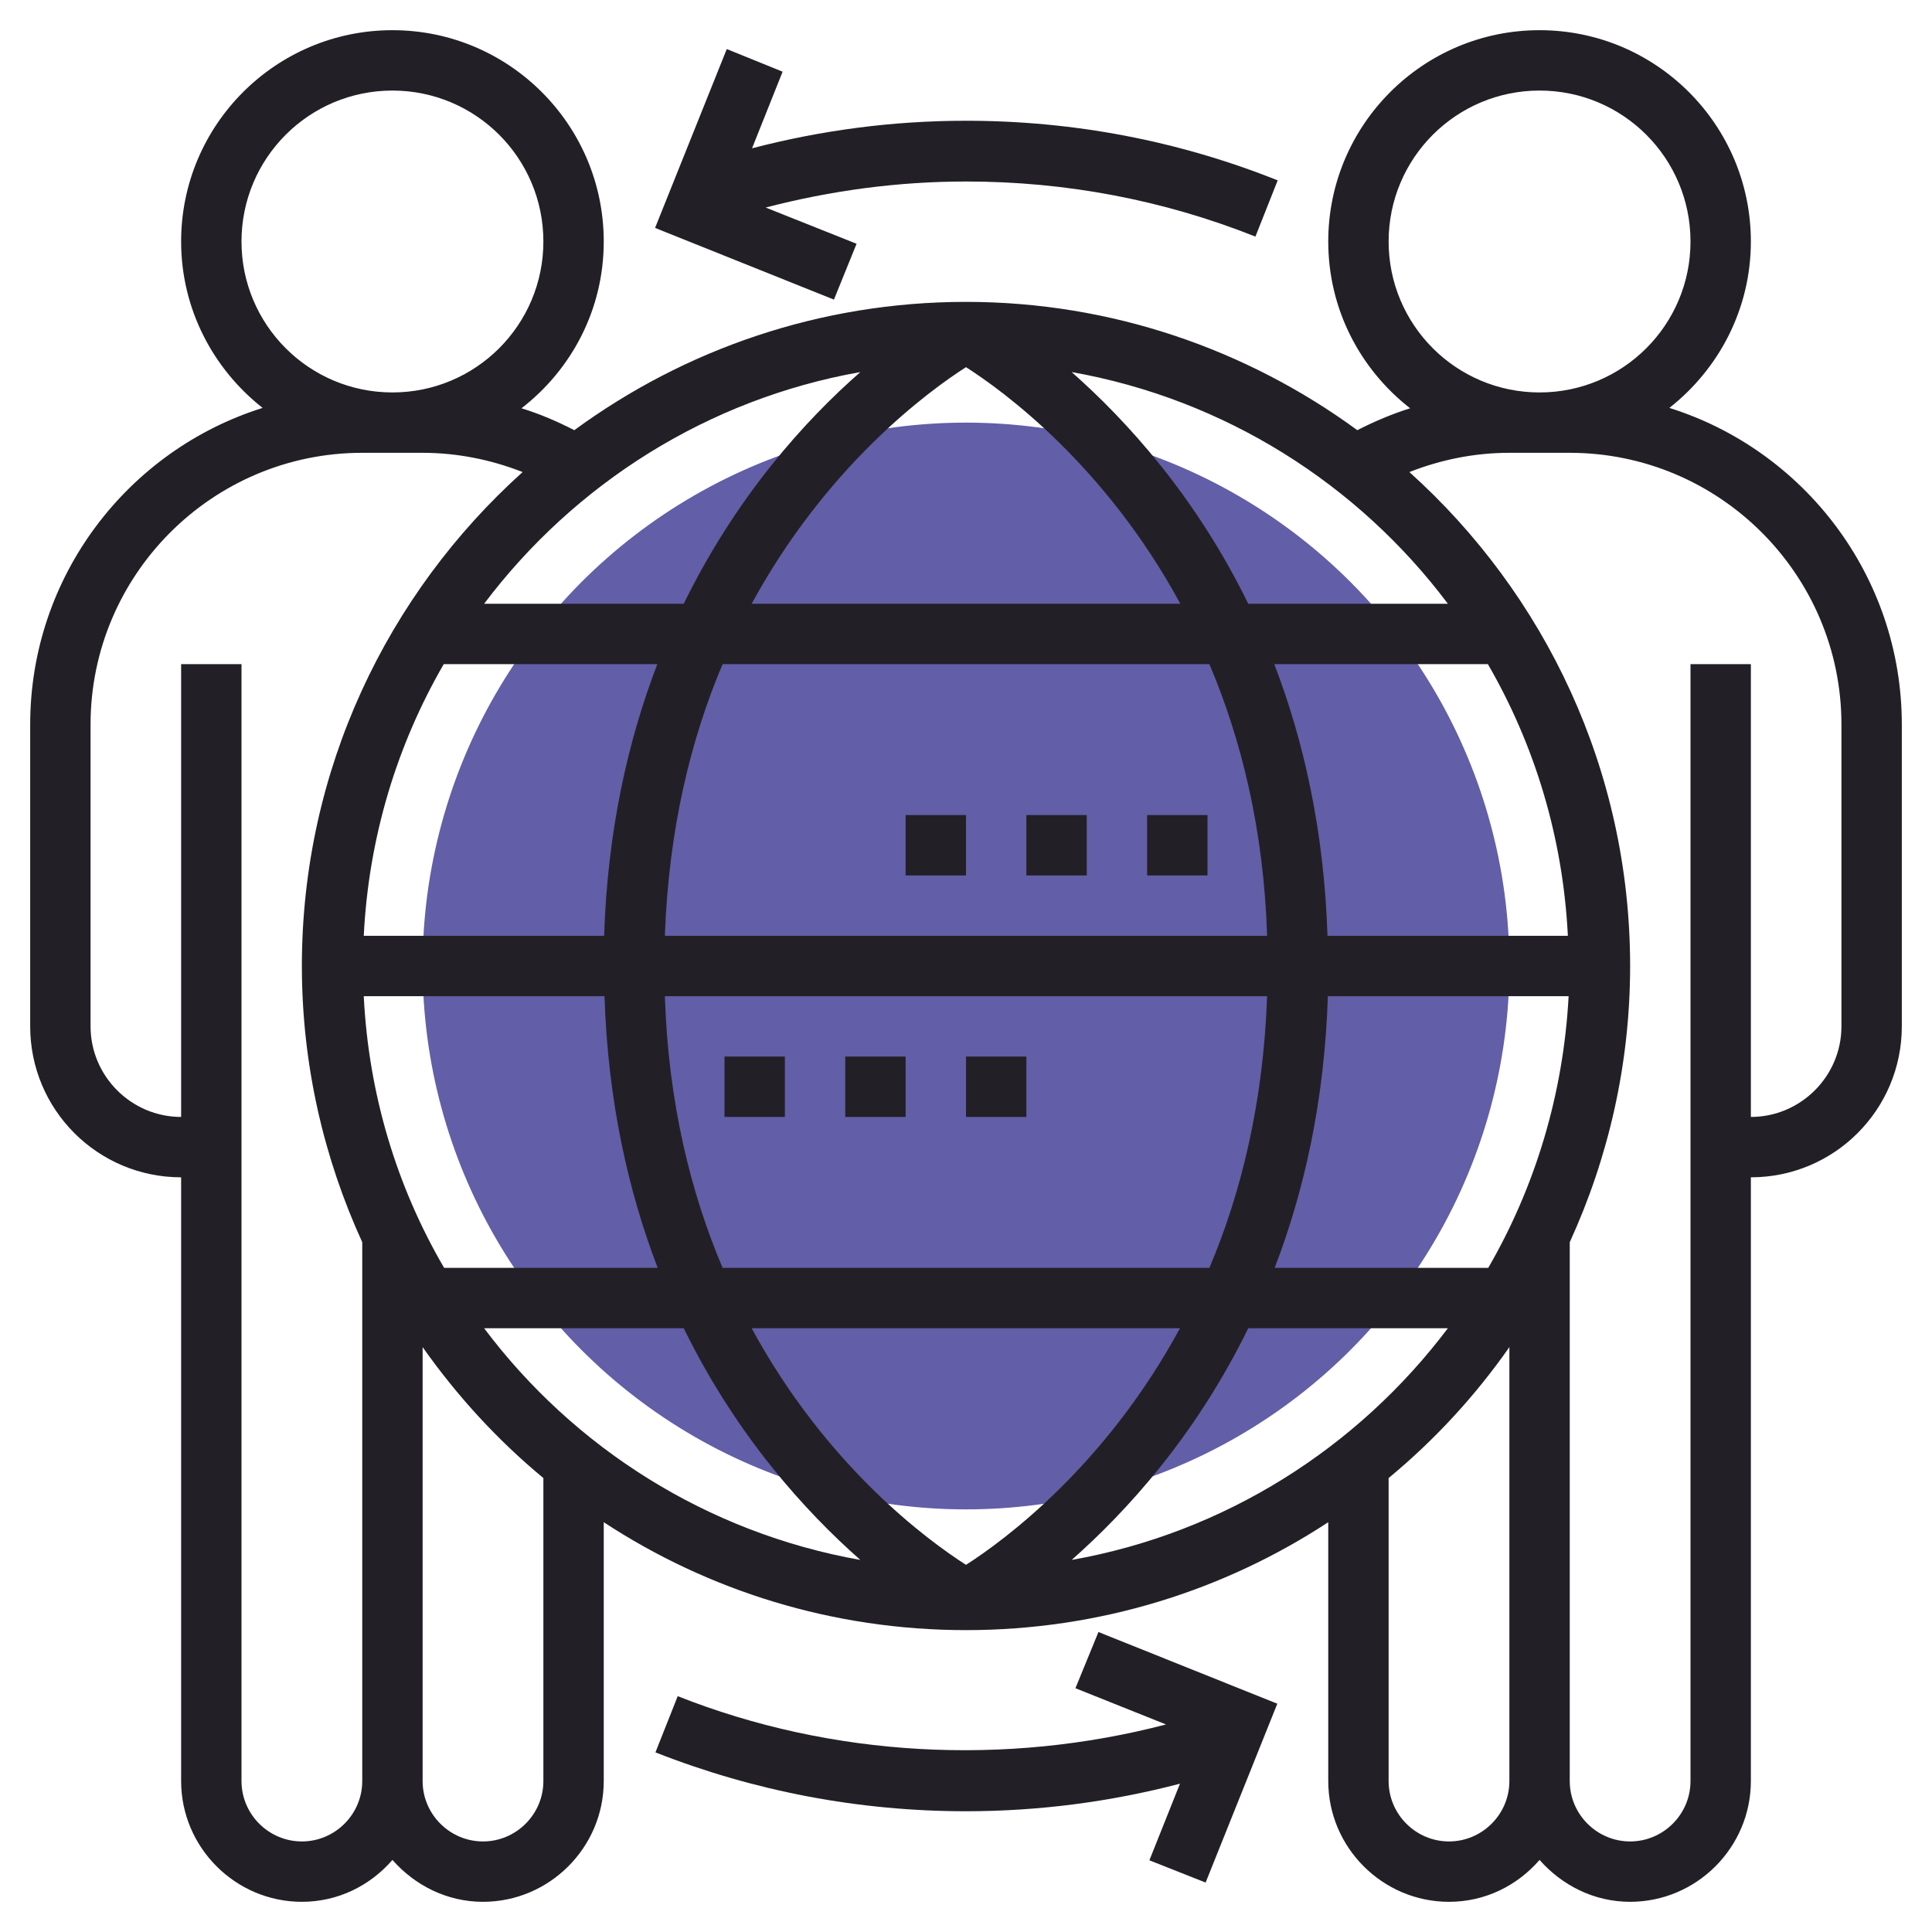 <?xml version="1.0" encoding="utf-8"?>
<!-- Generator: Adobe Illustrator 21.1.0, SVG Export Plug-In . SVG Version: 6.00 Build 0)  -->
<svg version="1.1" id="Layer_35" xmlns="http://www.w3.org/2000/svg" xmlns:xlink="http://www.w3.org/1999/xlink" x="0px" y="0px"
	 viewBox="0 0 512 512" style="enable-background:new 0 0 512 512;" xml:space="preserve">
<style type="text/css">
	.st0{fill:#625EA7;}
	.st1{fill:#222026;}
</style>
<circle class="st0" cx="256" cy="256" r="144"/>
<path class="st1" d="M442.4,108.1C455.5,97.8,464,81.9,464,64c0-30.9-25.1-56-56-56s-56,25.1-56,56c0,18,8.5,33.9,21.7,44.2
	c-4.8,1.5-9.5,3.5-14,5.8c-29.1-21.3-65-34-103.7-34s-74.6,12.6-103.8,34c-4.5-2.3-9.1-4.3-14-5.8C151.5,97.9,160,82,160,64
	c0-30.9-25.1-56-56-56S48,33.1,48,64c0,17.9,8.5,33.8,21.6,44.1C33.9,119.3,8,152.7,8,192v80c0,22.1,17.9,40,40,40v160
	c0,17.6,14.4,32,32,32c9.6,0,18.1-4.3,24-11.1c5.9,6.7,14.4,11.1,24,11.1c17.6,0,32-14.4,32-32v-68.6c27.6,18.1,60.6,28.6,96,28.6
	s68.4-10.5,96-28.6V472c0,17.6,14.4,32,32,32c9.6,0,18.1-4.3,24-11.1c5.9,6.7,14.4,11.1,24,11.1c17.6,0,32-14.4,32-32V312
	c22.1,0,40-17.9,40-40v-80C504,152.7,478.1,119.3,442.4,108.1z M368,64c0-22.1,17.9-40,40-40s40,17.9,40,40s-17.9,40-40,40
	S368,86.1,368,64z M394.4,336h-56.6c7.8-20.3,13.2-44.2,14.1-72h63.8C414.3,290.1,406.8,314.6,394.4,336z M228,98.6
	c-14.6,12.8-32.8,32.8-46.8,61.4h-52.9C152.2,128.3,187.4,105.8,228,98.6z M256,414.7c-10-6.4-36.9-26-56.8-62.7h113.5
	C292.9,388.6,266,408.3,256,414.7L256,414.7z M191.5,336c-8.4-19.8-14.4-43.7-15.3-72h159.6c-1,28.3-6.9,52.2-15.3,72H191.5z
	 M176.2,248c1-28.3,6.9-52.2,15.3-72h129c8.4,19.8,14.4,43.7,15.3,72H176.2z M199.2,160c19.9-36.6,46.8-56.3,56.8-62.7
	c10,6.4,36.9,26,56.8,62.7H199.2z M117.6,176h56.6c-7.8,20.3-13.2,44.2-14.1,72H96.4C97.7,221.9,105.2,197.4,117.6,176z M96.4,264
	h63.8c0.9,27.8,6.3,51.7,14.1,72h-56.6C105.2,314.6,97.7,290.1,96.4,264z M181.2,352c14,28.6,32.3,48.6,46.8,61.4
	c-40.6-7.2-75.9-29.7-99.7-61.4H181.2z M330.8,352h52.9c-23.9,31.7-59.1,54.2-99.7,61.4C298.5,400.6,316.8,380.6,330.8,352z
	 M351.8,248c-0.9-27.8-6.3-51.7-14.1-72h56.6c12.4,21.4,19.9,45.9,21.2,72H351.8z M330.8,160c-14-28.6-32.3-48.6-46.8-61.4
	c40.6,7.2,75.9,29.7,99.7,61.4H330.8z M64,64c0-22.1,17.9-40,40-40s40,17.9,40,40s-17.9,40-40,40S64,86.1,64,64z M80,488
	c-8.8,0-16-7.2-16-16V176H48v120c-13.2,0-24-10.8-24-24v-80c0-39.7,32.3-72,72-72h16c9.1,0,18.1,1.8,26.5,5.1
	C102.6,157.4,80,204.1,80,256c0,26.1,5.8,50.9,16,73.2V472C96,480.8,88.8,488,80,488z M144,472c0,8.8-7.2,16-16,16s-16-7.2-16-16
	V357c9.1,12.9,19.8,24.6,32,34.7V472z M384,488c-8.8,0-16-7.2-16-16v-80.3c12.2-10.1,22.9-21.7,32-34.7v115
	C400,480.8,392.8,488,384,488z M488,272c0,13.2-10.8,24-24,24V176h-16v296c0,8.8-7.2,16-16,16s-16-7.2-16-16V329.2
	c10.2-22.3,16-47.1,16-73.2c0-51.9-22.6-98.6-58.5-130.9c8.4-3.3,17.3-5.1,26.5-5.1h16c39.7,0,72,32.3,72,72V272z"/>
<path class="st1" d="M227,64.6l-24.1-9.6c17.3-4.5,35.1-6.9,53.1-6.9c26.5,0,52.3,4.9,76.7,14.6l5.9-14.9
	C312.3,37.3,284.5,32,256,32c-19.3,0-38.3,2.5-56.7,7.3l8.1-20.3L192.6,13l-19,47.4l47.4,19L227,64.6z"/>
<path class="st1" d="M285,447.4l24,9.6c-42.5,11.1-88.5,8.7-129.4-7.5l-5.9,14.9c26.2,10.3,53.9,15.6,82.3,15.6
	c19.3,0,38.3-2.5,56.7-7.3l-8.1,20.3l14.9,5.9l19-47.4l-47.4-19L285,447.4z"/>
<path class="st1" d="M192,280h16v16h-16V280z"/>
<path class="st1" d="M224,280h16v16h-16V280z"/>
<path class="st1" d="M256,280h16v16h-16V280z"/>
<path class="st1" d="M304,216h16v16h-16V216z"/>
<path class="st1" d="M272,216h16v16h-16V216z"/>
<path class="st1" d="M240,216h16v16h-16V216z"/>
</svg>

